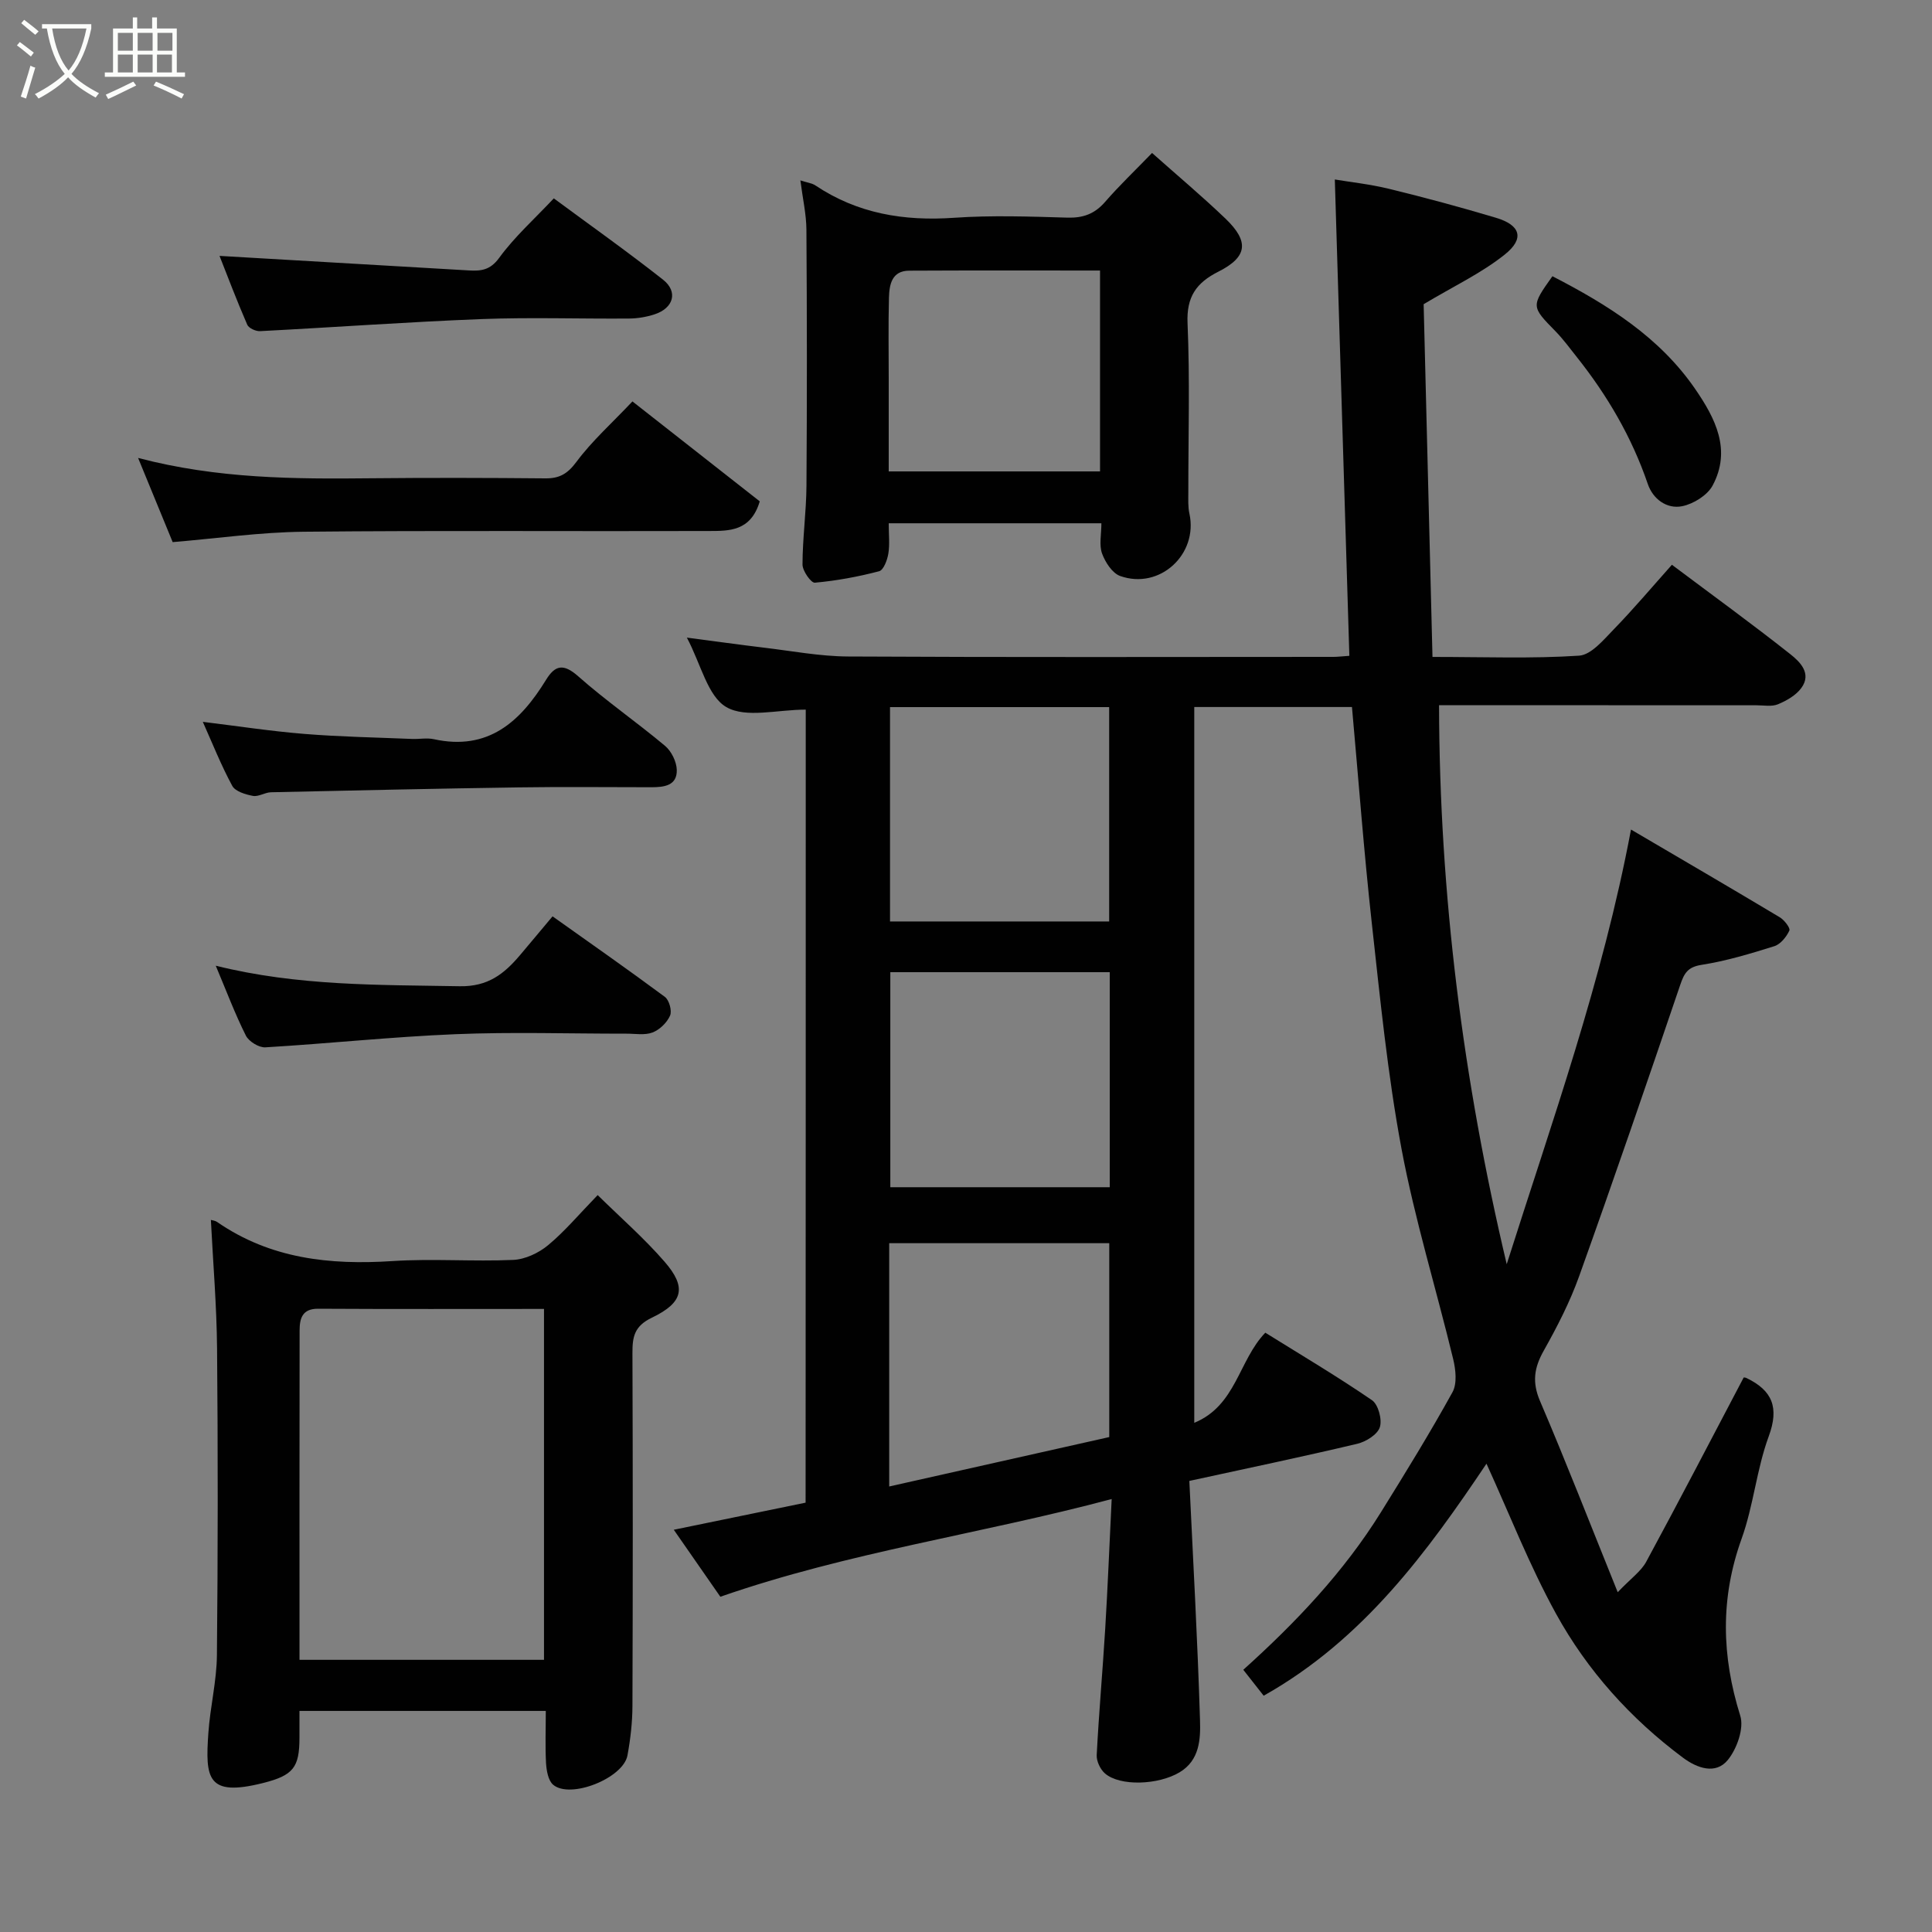 <svg enable-background="new 0 0 400 400" viewBox="0 0 400 400" xmlns="http://www.w3.org/2000/svg"><rect x="0" y="0" width="400" height="400" fill="#808080" stroke="none"/><path d="m6.4 11.7c-1-.8-1.9-1.6-2.9-2.3l.6-.7c.9.7 1.9 1.4 2.9 2.2zm-2.1 8.3c.7-2.1 1.4-4.2 2-6.4.2.1.6.3 1 .4-.7 2.3-1.3 4.4-1.9 6.4zm3-12.8c-1.1-.9-2.1-1.7-2.9-2.4l.6-.7c1 .8 2 1.5 3 2.4zm1.4-1.3v-.9h10.2v.9c-.9 4.2-2.3 7.3-4.1 9.4 1.3 1.4 3.2 2.7 5.7 4-.2.2-.4.5-.7.9-2.5-1.4-4.4-2.7-5.7-4.2-1.4 1.5-3.5 3-6.1 4.4 0 0 0 0-.1-.1-.3-.4-.5-.7-.7-.8 2.7-1.4 4.7-2.8 6.2-4.2-1.8-2.2-3-5.3-3.7-9.4zm9.2 0h-7.1c.6 3.8 1.7 6.7 3.4 8.7 1.7-2 2.9-4.8 3.7-8.7z" fill="#fbfcfa"/><path d="m31.6 3.6h.9v2.3h4.1v9.1h1.7v.9h-16.6v-.9h1.7v-9.1h4.1v-2.3h.9v2.3h3.1v-2.3zm-4 13.3.6.8c-1.9.9-3.8 1.9-5.8 2.8-.2-.3-.3-.6-.5-.9 2-.9 3.9-1.8 5.7-2.7zm-3.2-10.1v3.7h3.1v-3.7zm0 4.5v3.7h3.1v-3.7zm4.1-4.5v3.7h3.1v-3.7zm0 4.5v3.7h3.1v-3.7zm9.1 9.1c-2.1-1.1-4.1-2-5.8-2.7l.5-.8c2.2.9 4.1 1.8 5.8 2.6zm-1.9-13.6h-3.1v3.7h3.1zm-3.2 4.5v3.7h3.1v-3.7z" fill="#fbfcfa"/><g fill="#010101"><path d="m166.82 146.92c-5.9 0-12.37 1.82-16.43-.52-3.88-2.24-5.24-8.83-8.18-14.39 5.96.78 10.87 1.47 15.79 2.06 5.86.69 11.73 1.82 17.6 1.85 33.49.18 66.99.09 100.49.08.8 0 1.6-.1 3.28-.22-1-32.89-2-65.54-3.01-98.62 3.08.52 7.23.96 11.25 1.94 7.42 1.81 14.8 3.8 22.12 5.99 5.06 1.51 5.97 4.28 1.84 7.59-4.82 3.86-10.58 6.56-16.82 10.3.59 23.42 1.2 48.05 1.83 73.03 10.75 0 20.58.38 30.34-.26 2.52-.16 5.08-3.28 7.19-5.45 4.14-4.26 7.98-8.82 12.04-13.37 8.44 6.33 16.62 12.26 24.53 18.52 1.97 1.56 4.48 3.98 2.26 7-1.11 1.51-3.04 2.62-4.83 3.36-1.29.54-2.95.21-4.45.21-21.65-.02-43.3-.02-65.72-.02.08 39.22 4.96 77.57 14.01 115.74 9.36-29.53 19.84-58.65 25.73-89.99 10.31 6.05 20.59 12.05 30.8 18.16.94.56 2.23 2.24 1.99 2.75-.61 1.31-1.82 2.83-3.12 3.24-4.94 1.55-9.95 3.06-15.05 3.86-2.88.45-3.6 1.72-4.43 4.16-6.85 20.16-13.76 40.31-20.94 60.35-1.91 5.33-4.55 10.45-7.33 15.4-1.98 3.52-2.42 6.5-.76 10.39 5.37 12.55 10.31 25.28 16.09 39.59 2.75-2.88 4.84-4.33 5.91-6.32 6.83-12.61 13.43-25.33 20.17-38.13-.04-.01.31-.03.59.11 5.34 2.57 6.8 6.09 4.6 12.06-2.52 6.83-3.15 14.35-5.62 21.21-4.43 12.31-4.15 24.27-.28 36.64.82 2.6-.69 6.85-2.57 9.16-2.54 3.11-6.4 1.68-9.29-.47-10.84-8.08-19.81-18.04-26.28-29.8-5.52-10.03-9.71-20.8-14.4-31.07-12.15 18.09-25.42 36.4-46.13 48.04-1.42-1.81-2.9-3.69-4.22-5.37 10.86-9.77 20.82-20.25 28.53-32.67 5.08-8.18 10.13-16.38 14.78-24.8.99-1.79.67-4.69.14-6.88-3.51-14.53-7.95-28.88-10.7-43.55-2.88-15.42-4.42-31.11-6.15-46.73-1.63-14.73-2.73-29.51-4.1-44.7-10.25 0-21.3 0-32.65 0v148.2c8.69-3.58 9.17-12.92 14.71-18.66 7.29 4.54 14.85 9.02 22.08 13.97 1.31.9 2.14 4.01 1.63 5.6-.49 1.52-2.87 3-4.67 3.43-11.21 2.66-22.5 5.02-34.77 7.69.78 16.53 1.71 33.04 2.21 49.56.12 3.88-.06 8.27-4.22 10.76-4.44 2.66-12.37 2.93-15.46.24-.97-.84-1.77-2.54-1.71-3.8.45-8.71 1.23-17.41 1.76-26.12.52-8.56.86-17.13 1.34-26.89-27.2 7.26-54.43 10.98-81.02 20.23-2.99-4.3-6.38-9.18-9.64-13.87 9.25-1.9 18.28-3.76 27.29-5.61.03-55.28.03-109.9.03-164.19zm17.28 160.84c15.44-3.47 30.5-6.85 45.56-10.23 0-13.47 0-26.85 0-40.14-15.39 0-30.43 0-45.56 0zm45.54-116.98c0-15.11 0-29.82 0-44.38-15.4 0-30.44 0-45.37 0v44.38zm.12 55.02c0-15.14 0-29.73 0-44.52-15.28 0-30.32 0-45.43 0v44.52z"/><path d="m113 354.23c-17.3 0-33.9 0-51 0v5.57c-.01 6.14-1.26 7.78-7.6 9.37-11.54 2.89-11.91-1-11.26-10.37.37-5.39 1.72-10.73 1.77-16.11.21-21.16.22-42.33.03-63.49-.08-8.86-.83-17.72-1.28-26.63.21.07.85.12 1.31.44 11.02 7.61 23.33 8.93 36.31 8.08 8.3-.54 16.67.13 24.98-.24 2.47-.11 5.27-1.43 7.22-3.05 3.44-2.85 6.35-6.34 10.26-10.37 4.78 4.7 9.65 8.95 13.84 13.78 4.58 5.27 3.97 8.44-2.61 11.6-3.69 1.77-4.04 4.01-4.03 7.38.09 24.33.09 48.66 0 72.99-.01 3.42-.41 6.89-1.03 10.26-.87 4.72-11.84 9.09-15.39 6.07-1.03-.88-1.37-2.93-1.47-4.47-.19-3.46-.05-6.94-.05-10.81zm-50.99-10.58h50.62c0-24.38 0-48.4 0-72.65-15.84 0-31.3.05-46.77-.04-3.31-.02-3.82 2.05-3.83 4.48-.04 22.62-.02 45.24-.02 68.21z"/><path d="m184 108.34c0 2.33.24 4.36-.08 6.29-.22 1.33-.99 3.4-1.91 3.64-4.36 1.14-8.83 1.97-13.31 2.37-.78.07-2.56-2.45-2.55-3.77.01-5.43.78-10.86.82-16.3.12-17.66.11-35.32-.01-52.98-.02-3.24-.77-6.47-1.25-10.24 1.41.46 2.39.56 3.11 1.04 8.74 5.85 18.34 7.42 28.7 6.7 7.79-.54 15.66-.26 23.48-.03 3.26.09 5.64-.78 7.79-3.25 2.94-3.39 6.21-6.5 9.73-10.14 5.25 4.67 10.38 8.97 15.21 13.6 4.96 4.76 4.54 7.94-1.49 10.98-4.56 2.3-6.61 5.2-6.37 10.67.5 11.64.15 23.32.16 34.98 0 1.49-.09 3.03.23 4.46 1.82 8.41-6.15 15.79-14.33 12.9-1.64-.58-3.1-2.85-3.76-4.66-.64-1.76-.14-3.93-.14-6.26-14.64 0-29.03 0-44.03 0zm43.75-52.33c-13.34 0-26.43-.04-39.52.03-3.6.02-4.1 2.88-4.18 5.55-.15 5.64-.05 11.3-.05 16.95v19.06h43.75c0-13.97 0-27.55 0-41.59z"/><path d="m28.59 94.81c16.48 4.33 32.4 4.38 48.35 4.21 11.99-.12 23.98-.09 35.97.02 2.92.03 4.59-.94 6.43-3.41 3.22-4.34 7.34-8.01 11.6-12.52 8.63 6.78 17.56 13.79 26.36 20.69-1.86 6.23-6.36 6.12-10.46 6.14-27.98.09-55.96-.13-83.93.15-9.02.09-18.02 1.39-27.16 2.15-2.37-5.75-4.6-11.19-7.16-17.43z"/><path d="m41.99 149.45c7.21.88 14.1 1.94 21.04 2.5 7.41.6 14.86.73 22.29 1.04 1.5.06 3.06-.26 4.49.05 11.26 2.47 17.92-3.61 23.25-12.3 1.88-3.06 3.62-3.4 6.64-.73 5.75 5.09 12.11 9.48 18 14.42 1.31 1.1 2.37 3.26 2.42 4.96.09 3.29-2.64 3.59-5.23 3.6-9.16 0-18.33-.11-27.49.03-17.1.25-34.2.63-51.29 1.01-1.26.03-2.59.97-3.75.75-1.54-.29-3.64-.92-4.27-2.07-2.3-4.24-4.09-8.76-6.1-13.26z"/><path d="m45.45 52.98c17.02.99 34.34 2.01 51.65 3.01 2.47.14 4.38-.04 6.24-2.59 3.18-4.37 7.3-8.05 11.32-12.33 7.51 5.55 15.21 11 22.61 16.83 3.18 2.51 2.18 5.91-1.78 7.19-1.67.54-3.49.85-5.25.86-10.16.08-20.34-.28-30.48.11-15.32.59-30.61 1.71-45.92 2.5-.89.05-2.34-.62-2.65-1.33-2.19-5.04-4.14-10.2-5.74-14.25z"/><path d="m44.67 199.94c17.06 4.24 33.79 3.95 50.52 4.25 5.86.1 9.19-2.57 12.45-6.41 2.23-2.63 4.42-5.28 6.76-8.06 8 5.69 15.71 11.07 23.26 16.68.89.66 1.5 2.88 1.07 3.87-.64 1.45-2.14 2.92-3.62 3.49-1.61.62-3.6.24-5.43.25-11.81.01-23.64-.38-35.43.11-13.12.54-26.2 1.94-39.31 2.72-1.33.08-3.42-1.21-4.03-2.42-2.25-4.48-4.01-9.18-6.24-14.48z"/><path d="m321.41 57.19c11.53 5.94 22.2 12.63 29.57 23.36 4.16 6.05 7.54 12.61 3.6 19.97-1.08 2.02-3.95 3.8-6.28 4.28-3.23.66-6.09-1.51-7.14-4.59-3.31-9.69-8.37-18.33-14.7-26.29-1.43-1.79-2.78-3.66-4.38-5.3-5.08-5.19-5.12-5.16-.67-11.43z"/></g></svg>